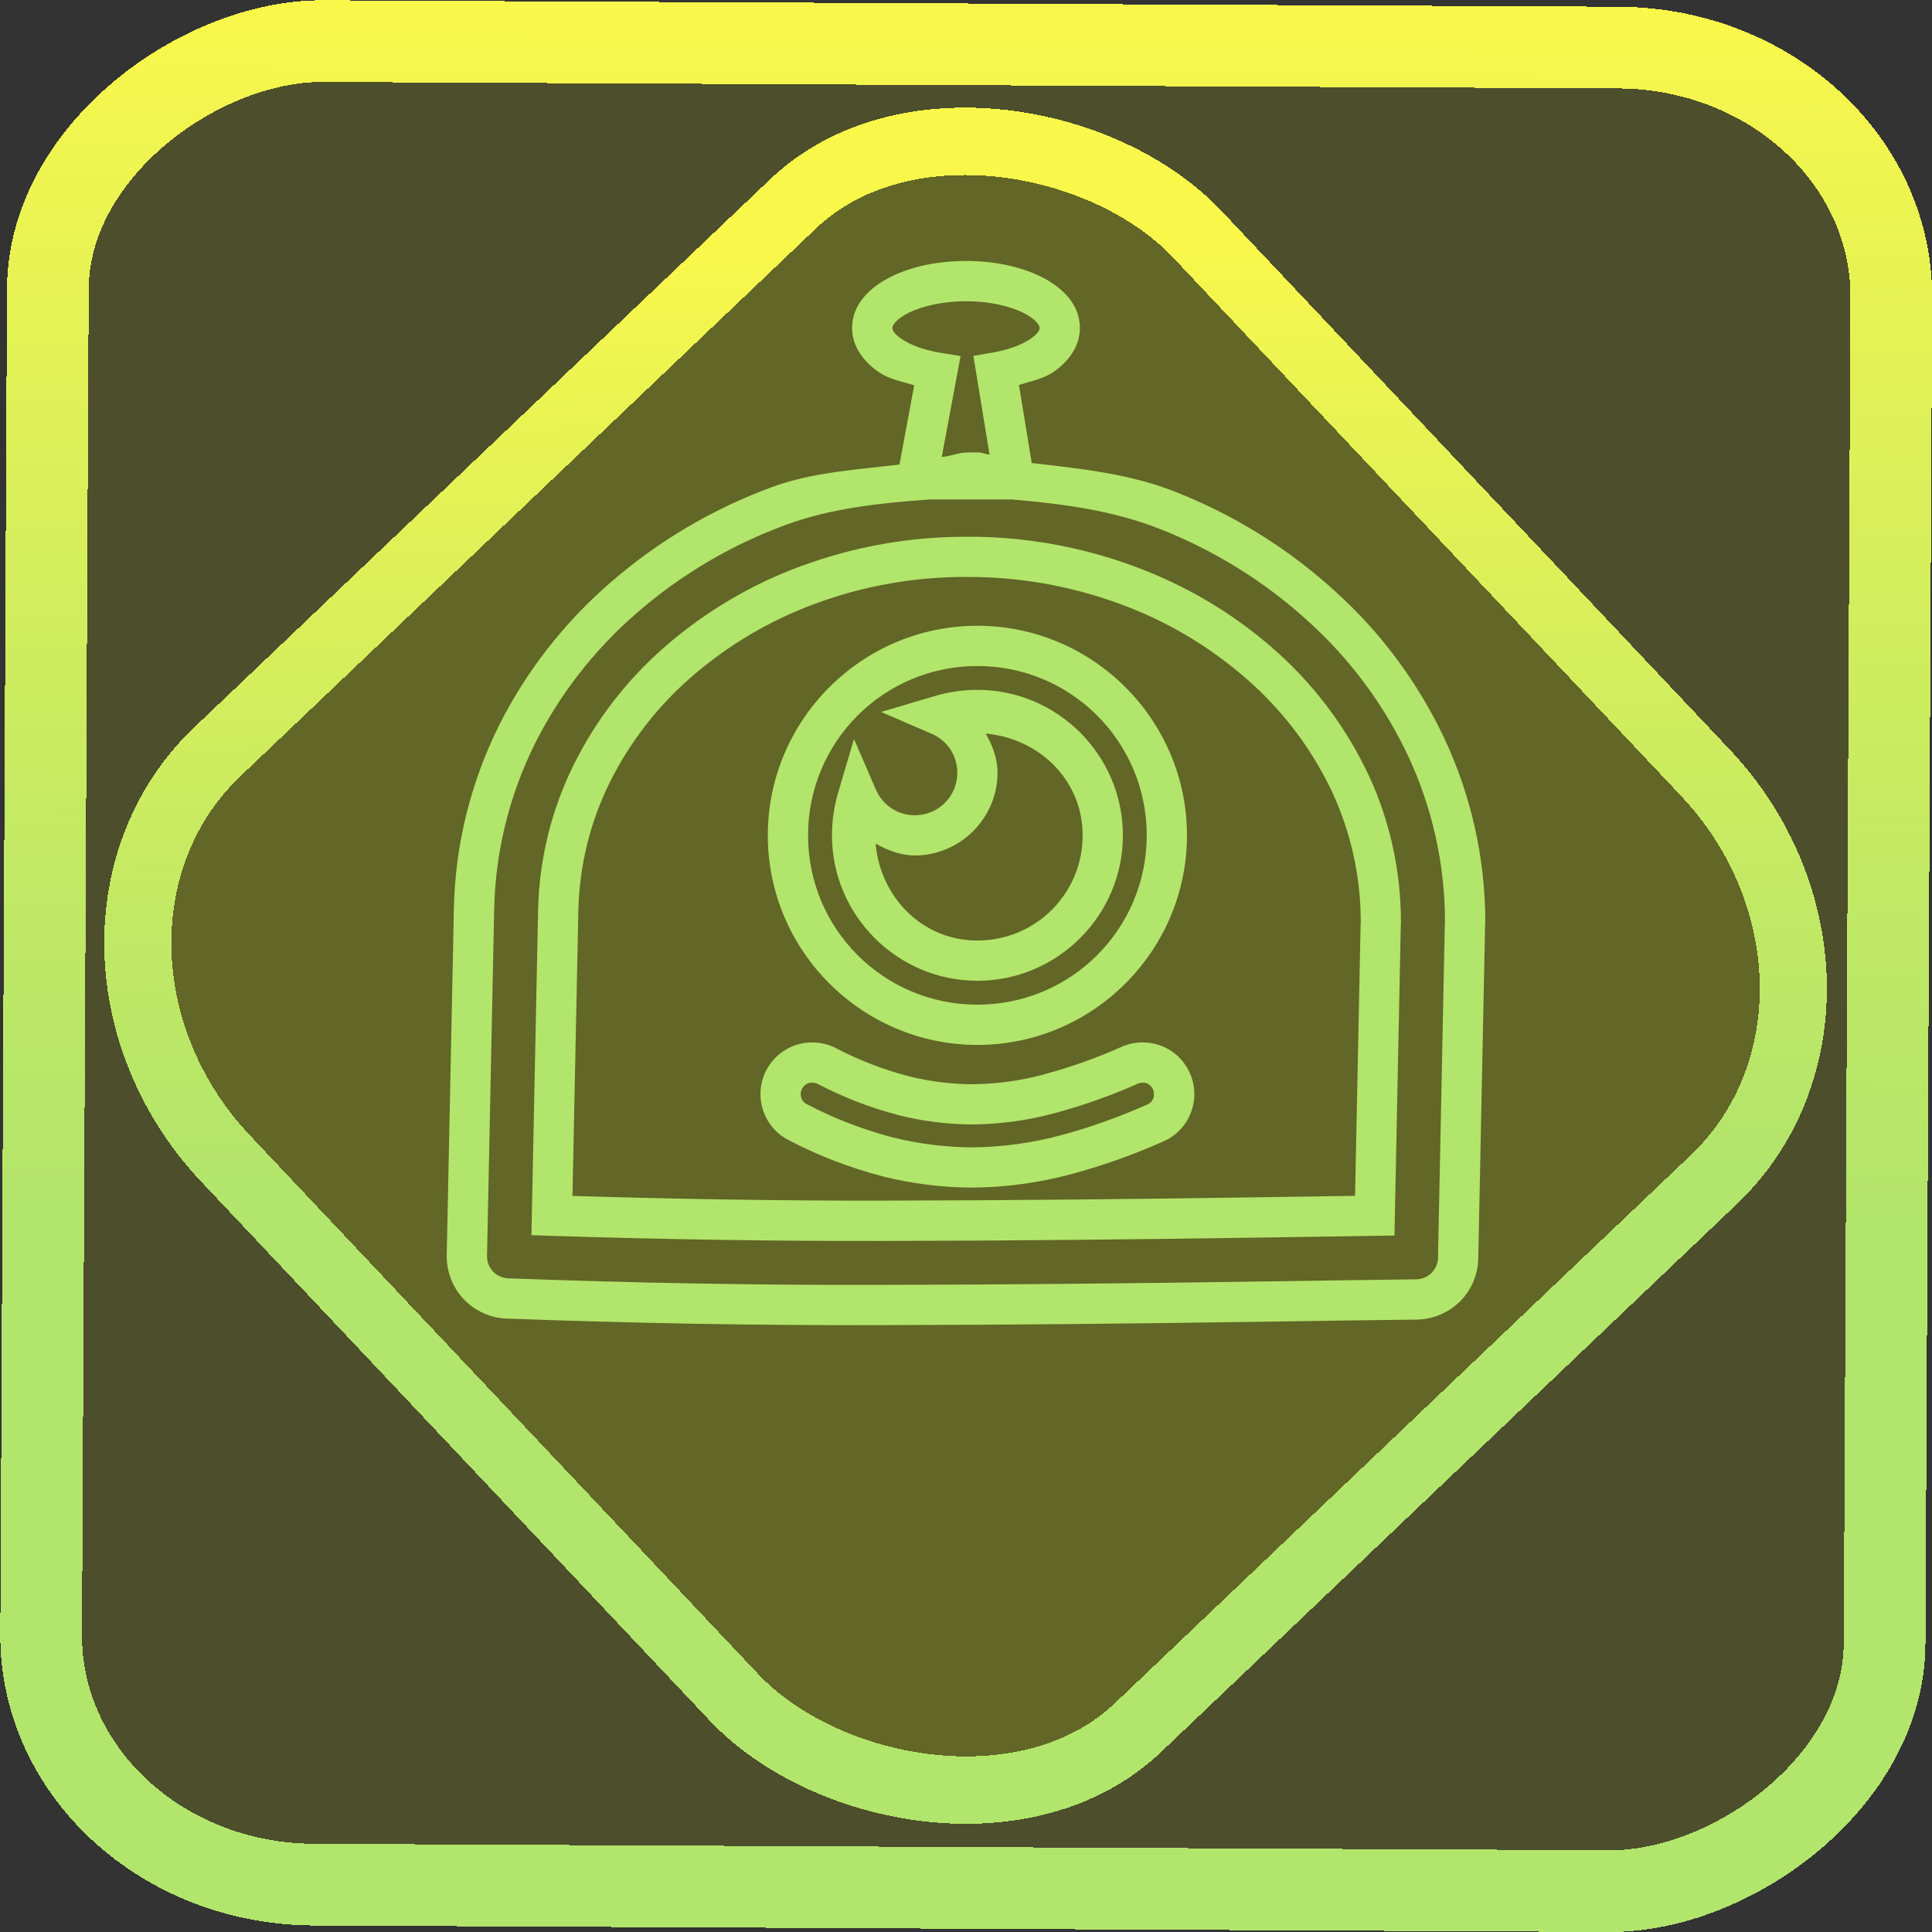 <?xml version="1.0" encoding="UTF-8" standalone="no"?>
<!-- Generator: Gravit.io -->

<svg
   style="isolation:isolate"
   viewBox="0 0 48 48"
   width="48pt"
   height="48pt"
   version="1.1"
   id="svg26"
   sodipodi:docname="minigalaxy.svg"
   inkscape:version="1.1.2 (0a00cf5339, 2022-02-04)"
   xmlns:inkscape="http://www.inkscape.org/namespaces/inkscape"
   xmlns:sodipodi="http://sodipodi.sourceforge.net/DTD/sodipodi-0.dtd"
   xmlns:xlink="http://www.w3.org/1999/xlink"
   xmlns="http://www.w3.org/2000/svg"
   xmlns:svg="http://www.w3.org/2000/svg">
  <rect x="0" y="0" width="48" height="48" fill="#333333" stroke="none"/>
  <defs
     id="defs30">
    <linearGradient
       inkscape:collect="always"
       xlink:href="#_lgradient_15"
       id="linearGradient872"
       x1="-12.026"
       y1="6.117"
       x2="-0.085"
       y2="6.117"
       gradientUnits="userSpaceOnUse"
       gradientTransform="matrix(3.836,0,0,3.837,-0.005,-0.003)" />
    <linearGradient
       id="_lgradient_1"
       x1="0.183"
       y1="0.249"
       x2="0.903"
       y2="0.903"
       gradientTransform="matrix(24.617,0,0,24.816,10.841,10.09)"
       gradientUnits="userSpaceOnUse">
      <stop
         offset="2.609%"
         stop-opacity="1"
         style="stop-color:rgb(179,255,171)"
         id="stop2-3" />
      <stop
         offset="98.696%"
         stop-opacity="1"
         style="stop-color:rgb(18,255,247)"
         id="stop4-6" />
    </linearGradient>
    <linearGradient
       inkscape:collect="always"
       xlink:href="#_lgradient_15"
       id="linearGradient15"
       x1="-9.685"
       y1="45.161"
       x2="11.988"
       y2="21.735"
       gradientUnits="userSpaceOnUse"
       gradientTransform="matrix(1.115,0,0,1.115,-0.012,-3.328)" />
    <linearGradient
       inkscape:collect="always"
       xlink:href="#_lgradient_15"
       id="linearGradient1248"
       x1="11.6"
       y1="19.703"
       x2="36.4"
       y2="19.703"
       gradientUnits="userSpaceOnUse" />
  </defs>
  <sodipodi:namedview
     id="namedview28"
     pagecolor="#ffffff"
     bordercolor="#666666"
     borderopacity="1.0"
     inkscape:pageshadow="2"
     inkscape:pageopacity="0.0"
     inkscape:pagecheckerboard="0"
     inkscape:document-units="pt"
     showgrid="false"
     inkscape:zoom="10.21875"
     inkscape:cx="32.04893"
     inkscape:cy="32"
     inkscape:window-width="1600"
     inkscape:window-height="836"
     inkscape:window-x="0"
     inkscape:window-y="0"
     inkscape:window-maximized="1"
     inkscape:current-layer="svg26" />
  <linearGradient
     id="_lgradient_14"
     x1="-1.396"
     y1="0.227"
     x2="0.981"
     y2="0.979"
     gradientTransform="matrix(47.42,0,0,39.542,0.29,9.1)"
     gradientUnits="userSpaceOnUse">
    <stop
       offset="34.941%"
       stop-opacity="1"
       style="stop-color:rgb(178,229,107)"
       id="stop2" />
    <stop
       offset="53.849%"
       stop-opacity="1"
       style="stop-color:rgb(194,233,100)"
       id="stop4" />
    <stop
       offset="90.405%"
       stop-opacity="1"
       style="stop-color:rgb(236,244,81)"
       id="stop6" />
    <stop
       offset="100%"
       stop-opacity="1"
       style="stop-color:rgb(250,247,75)"
       id="stop8" />
  </linearGradient>
  <rect
     x="-46.783"
     y="1.225"
     height="45.8"
     rx="6.184"
     shape-rendering="crispEdges"
     id="rect5-6-7-3"
     ry="6.806"
     transform="matrix(0.005,-1,1,0.005,0,0)"
     style="isolation:isolate;fill:#f1ff00;fill-opacity:0.135;stroke:url(#linearGradient872);stroke-width:2.03;stroke-miterlimit:4;stroke-dasharray:none;stroke-opacity:1"
     width="45.802" />
  <rect
     x="-15.687"
     y="17.26"
     height="33.346"
     rx="6.792"
     shape-rendering="crispEdges"
     id="rect5-6-6-6-6"
     style="isolation:isolate;fill:#f1ff00;fill-opacity:0.135;stroke:url(#linearGradient15);stroke-width:1.672;stroke-miterlimit:4;stroke-dasharray:none;stroke-opacity:1"
     ry="7.474"
     transform="matrix(0.724,-0.689,0.686,0.727,0,0)"
     width="33.338" />
  <linearGradient
     id="_lgradient_15"
     x1="-1.396"
     y1="0.227"
     x2="0.981"
     y2="0.979"
     gradientTransform="matrix(18,0,0,18,15.542,17.329)"
     gradientUnits="userSpaceOnUse">
    <stop
       offset="34.941%"
       stop-opacity="1"
       style="stop-color:rgb(178,229,107)"
       id="stop13" />
    <stop
       offset="53.849%"
       stop-opacity="1"
       style="stop-color:rgb(194,233,100)"
       id="stop15" />
    <stop
       offset="90.405%"
       stop-opacity="1"
       style="stop-color:rgb(236,244,81)"
       id="stop17" />
    <stop
       offset="100%"
       stop-opacity="1"
       style="stop-color:rgb(250,247,75)"
       id="stop19" />
  </linearGradient>
  <path
     style="color:#000000;fill:url(#linearGradient1248);-inkscape-stroke:none"
     d="m 24,6.484 c -0.71,0 -1.359,0.138 -1.871,0.395 -0.513,0.256 -0.959,0.677 -0.959,1.27 0,0.476 0.308,0.856 0.676,1.105 0.236,0.16 0.562,0.228 0.867,0.318 l -0.365,1.969 c -1.067,0.13 -2.149,0.187 -3.164,0.559 -1.468,0.538 -2.833,1.343 -4.014,2.371 -1.159,1 -2.112,2.225 -2.795,3.598 v 0.002 c -0.686,1.394 -1.065,2.929 -1.098,4.488 l -0.178,8.625 c -0.008,0.408 0.145,0.802 0.424,1.096 0.282,0.297 0.666,0.465 1.066,0.48 h 0.002 c 3.113,0.115 6.23,0.173 9.344,0.162 3.146,-0.005 6.291,-0.037 9.436,-0.084 1.275,-0.021 2.551,-0.037 3.832,-0.053 h 0.002 0.002 c 0.401,-0.008 0.779,-0.171 1.061,-0.445 l 0.002,-0.002 0.002,-0.002 c 0.282,-0.282 0.447,-0.664 0.455,-1.064 v -0.002 l 0.168,-8.191 0.006,-0.199 v -0.018 -0.002 c -0.006,-1.558 -0.352,-3.098 -1.016,-4.514 v -0.002 C 35.229,16.957 34.306,15.711 33.164,14.684 32,13.622 30.645,12.785 29.178,12.209 h -0.002 C 28.048,11.766 26.835,11.642 25.633,11.504 L 25.316,9.564 c 0.3,-0.092 0.622,-0.161 0.854,-0.32 0.361,-0.248 0.66,-0.626 0.66,-1.096 0,-0.592 -0.446,-1.013 -0.959,-1.27 C 25.359,6.623 24.71,6.484 24,6.484 Z m 0,1 c 0.575,0 1.093,0.122 1.424,0.287 0.331,0.165 0.406,0.326 0.406,0.377 0,0.04 -0.03,0.136 -0.227,0.271 -0.197,0.135 -0.529,0.269 -0.93,0.338 l -0.49,0.084 0.08,0.488 0.322,1.965 c -0.091,-0.004 -0.176,-0.051 -0.268,-0.053 h -0.004 -0.012 -0.26 -0.01 -0.002 c -0.215,-6.72e-4 -0.416,0.102 -0.631,0.111 L 23.865,8.846 23.359,8.764 C 22.949,8.697 22.609,8.563 22.406,8.426 22.203,8.288 22.17,8.189 22.17,8.148 c 0,-0.051 0.075,-0.212 0.406,-0.377 C 22.907,7.606 23.425,7.484 24,7.484 Z m -0.92,4.926 h 2.064 c 1.25,0.107 2.5,0.27 3.666,0.729 1.356,0.532 2.606,1.307 3.68,2.285 h 0.002 v 0.002 c 1.043,0.939 1.889,2.077 2.488,3.346 0.601,1.283 0.915,2.68 0.92,4.092 v 0.002 l -0.006,0.188 L 35.727,31.25 c -0.003,0.142 -0.058,0.271 -0.16,0.375 -0.105,0.1 -0.237,0.157 -0.379,0.16 -1.28,0.016 -2.556,0.032 -3.832,0.053 -3.141,0.047 -6.282,0.079 -9.422,0.084 h -0.002 c -3.099,0.01 -6.202,-0.047 -9.303,-0.162 C 12.485,31.754 12.345,31.692 12.25,31.592 12.152,31.488 12.097,31.349 12.1,31.203 l 0.178,-8.625 c 0.03,-1.411 0.373,-2.802 0.994,-4.064 v -0.002 C 13.896,17.259 14.764,16.142 15.822,15.229 l 0.002,-0.002 c 1.088,-0.948 2.348,-1.691 3.703,-2.188 1.142,-0.418 2.348,-0.541 3.553,-0.629 z m 0.941,0.926 c -1.403,-0.005 -2.795,0.241 -4.111,0.727 v -0.002 c -1.239,0.455 -2.379,1.13 -3.371,1.99 -0.949,0.822 -1.727,1.822 -2.285,2.949 -0.556,1.122 -0.857,2.35 -0.885,3.6 l -0.166,8.088 0.494,0.016 c 2.746,0.089 5.491,0.132 8.232,0.127 3.141,-0.005 6.276,-0.037 9.41,-0.084 0.94,-0.016 1.881,-0.027 2.824,-0.043 l 0.482,-0.008 0.156,-7.648 0.006,-0.18 -0.002,-0.008 c -0.005,-1.254 -0.281,-2.487 -0.809,-3.619 l -0.002,-0.002 C 33.455,18.096 32.694,17.074 31.762,16.23 30.78,15.342 29.647,14.642 28.414,14.16 27.098,13.641 25.701,13.363 24.287,13.336 h -0.006 -0.258 z m -0.002,1 h 0.002 0.256 c 1.292,0.026 2.568,0.28 3.77,0.754 h 0.002 c 1.12,0.438 2.15,1.077 3.041,1.883 0.836,0.756 1.518,1.671 2.002,2.693 0.465,1.001 0.71,2.089 0.715,3.197 l 0.002,-0.016 -0.006,0.174 -0.137,6.689 c -0.78,0.012 -1.56,0.022 -2.342,0.035 -3.131,0.047 -6.261,0.079 -9.396,0.084 -2.565,0.005 -5.135,-0.039 -7.705,-0.117 l 0.146,-7.092 c 0.025,-1.104 0.289,-2.187 0.779,-3.178 0.498,-1.006 1.195,-1.9 2.045,-2.637 0.901,-0.781 1.937,-1.393 3.062,-1.807 1.204,-0.445 2.479,-0.669 3.764,-0.664 z m 0.264,1.211 c -2.868,0 -5.207,2.338 -5.207,5.207 0,2.868 2.339,5.207 5.207,5.207 2.868,0 5.207,-2.339 5.207,-5.207 0,-2.869 -2.339,-5.207 -5.207,-5.207 z m 0,1 c 2.327,0 4.207,1.879 4.207,4.207 0,2.327 -1.88,4.207 -4.207,4.207 -2.327,0 -4.207,-1.88 -4.207,-4.207 0,-2.328 1.88,-4.207 4.207,-4.207 z m 0,0.592 c -0.374,0 -0.734,0.058 -1.072,0.158 l -1.32,0.391 1.264,0.547 c 0.369,0.16 0.629,0.526 0.629,0.961 0,0.589 -0.468,1.059 -1.057,1.059 -0.435,0 -0.802,-0.261 -0.963,-0.631 l -0.547,-1.264 -0.391,1.322 c -0.1,0.338 -0.156,0.698 -0.156,1.072 0,1.989 1.624,3.613 3.613,3.613 1.99,0 3.615,-1.624 3.615,-3.613 0,-1.99 -1.626,-3.615 -3.615,-3.615 z m 0.207,1.086 c 1.335,0.121 2.408,1.162 2.408,2.529 0,1.448 -1.167,2.613 -2.615,2.613 -1.368,0 -2.41,-1.073 -2.529,-2.408 0.295,0.163 0.614,0.295 0.973,0.295 1.13,0 2.057,-0.929 2.057,-2.059 0,-0.357 -0.13,-0.676 -0.293,-0.971 z m -4.699,7.732 c -0.322,0.102 -0.594,0.332 -0.752,0.631 l -0.002,0.002 v 0.002 c -0.153,0.297 -0.187,0.647 -0.084,0.975 0.101,0.319 0.324,0.599 0.637,0.756 8.71e-4,4.38e-4 0.001,0.002 0.002,0.002 0.738,0.388 1.518,0.686 2.324,0.898 l 0.004,0.002 h 0.002 c 0.725,0.183 1.469,0.276 2.215,0.281 h 0.004 0.004 c 0.839,-0.005 1.671,-0.121 2.475,-0.336 0.783,-0.211 1.548,-0.484 2.285,-0.812 0.318,-0.138 0.564,-0.401 0.684,-0.717 0.12,-0.318 0.112,-0.667 -0.027,-0.98 -0.137,-0.309 -0.389,-0.555 -0.713,-0.678 -0.318,-0.12 -0.669,-0.114 -0.982,0.025 -0.619,0.277 -1.259,0.503 -1.914,0.68 l -0.002,0.002 c -0.588,0.16 -1.195,0.243 -1.809,0.248 -0.53,-0.005 -1.064,-0.072 -1.578,-0.203 h -0.002 c -0.622,-0.163 -1.219,-0.395 -1.787,-0.691 l -0.004,-0.002 -0.002,-0.002 c -0.298,-0.149 -0.649,-0.185 -0.977,-0.082 z m 0.301,0.953 c 0.07,-0.022 0.15,-0.016 0.229,0.023 0.632,0.329 1.295,0.586 1.988,0.768 l 0.002,0.002 h 0.002 c 0.594,0.151 1.209,0.229 1.818,0.234 h 0.004 0.006 c 0.701,-0.005 1.396,-0.099 2.07,-0.283 0.704,-0.19 1.394,-0.434 2.061,-0.732 0.063,-0.028 0.154,-0.032 0.223,-0.006 0.063,0.024 0.122,0.083 0.152,0.15 0.028,0.063 0.032,0.152 0.006,0.221 -0.027,0.071 -0.076,0.123 -0.145,0.152 h -0.002 l -0.002,0.002 c -0.694,0.309 -1.413,0.567 -2.145,0.764 -0.722,0.193 -1.466,0.295 -2.215,0.301 -0.665,-0.005 -1.329,-0.088 -1.973,-0.25 -0.739,-0.195 -1.452,-0.469 -2.123,-0.822 l -0.004,-0.002 -0.006,-0.002 c -0.062,-0.031 -0.108,-0.086 -0.133,-0.164 -0.022,-0.069 -0.014,-0.145 0.02,-0.213 0.041,-0.076 0.092,-0.119 0.166,-0.143 z"
     id="path24" />
</svg>

